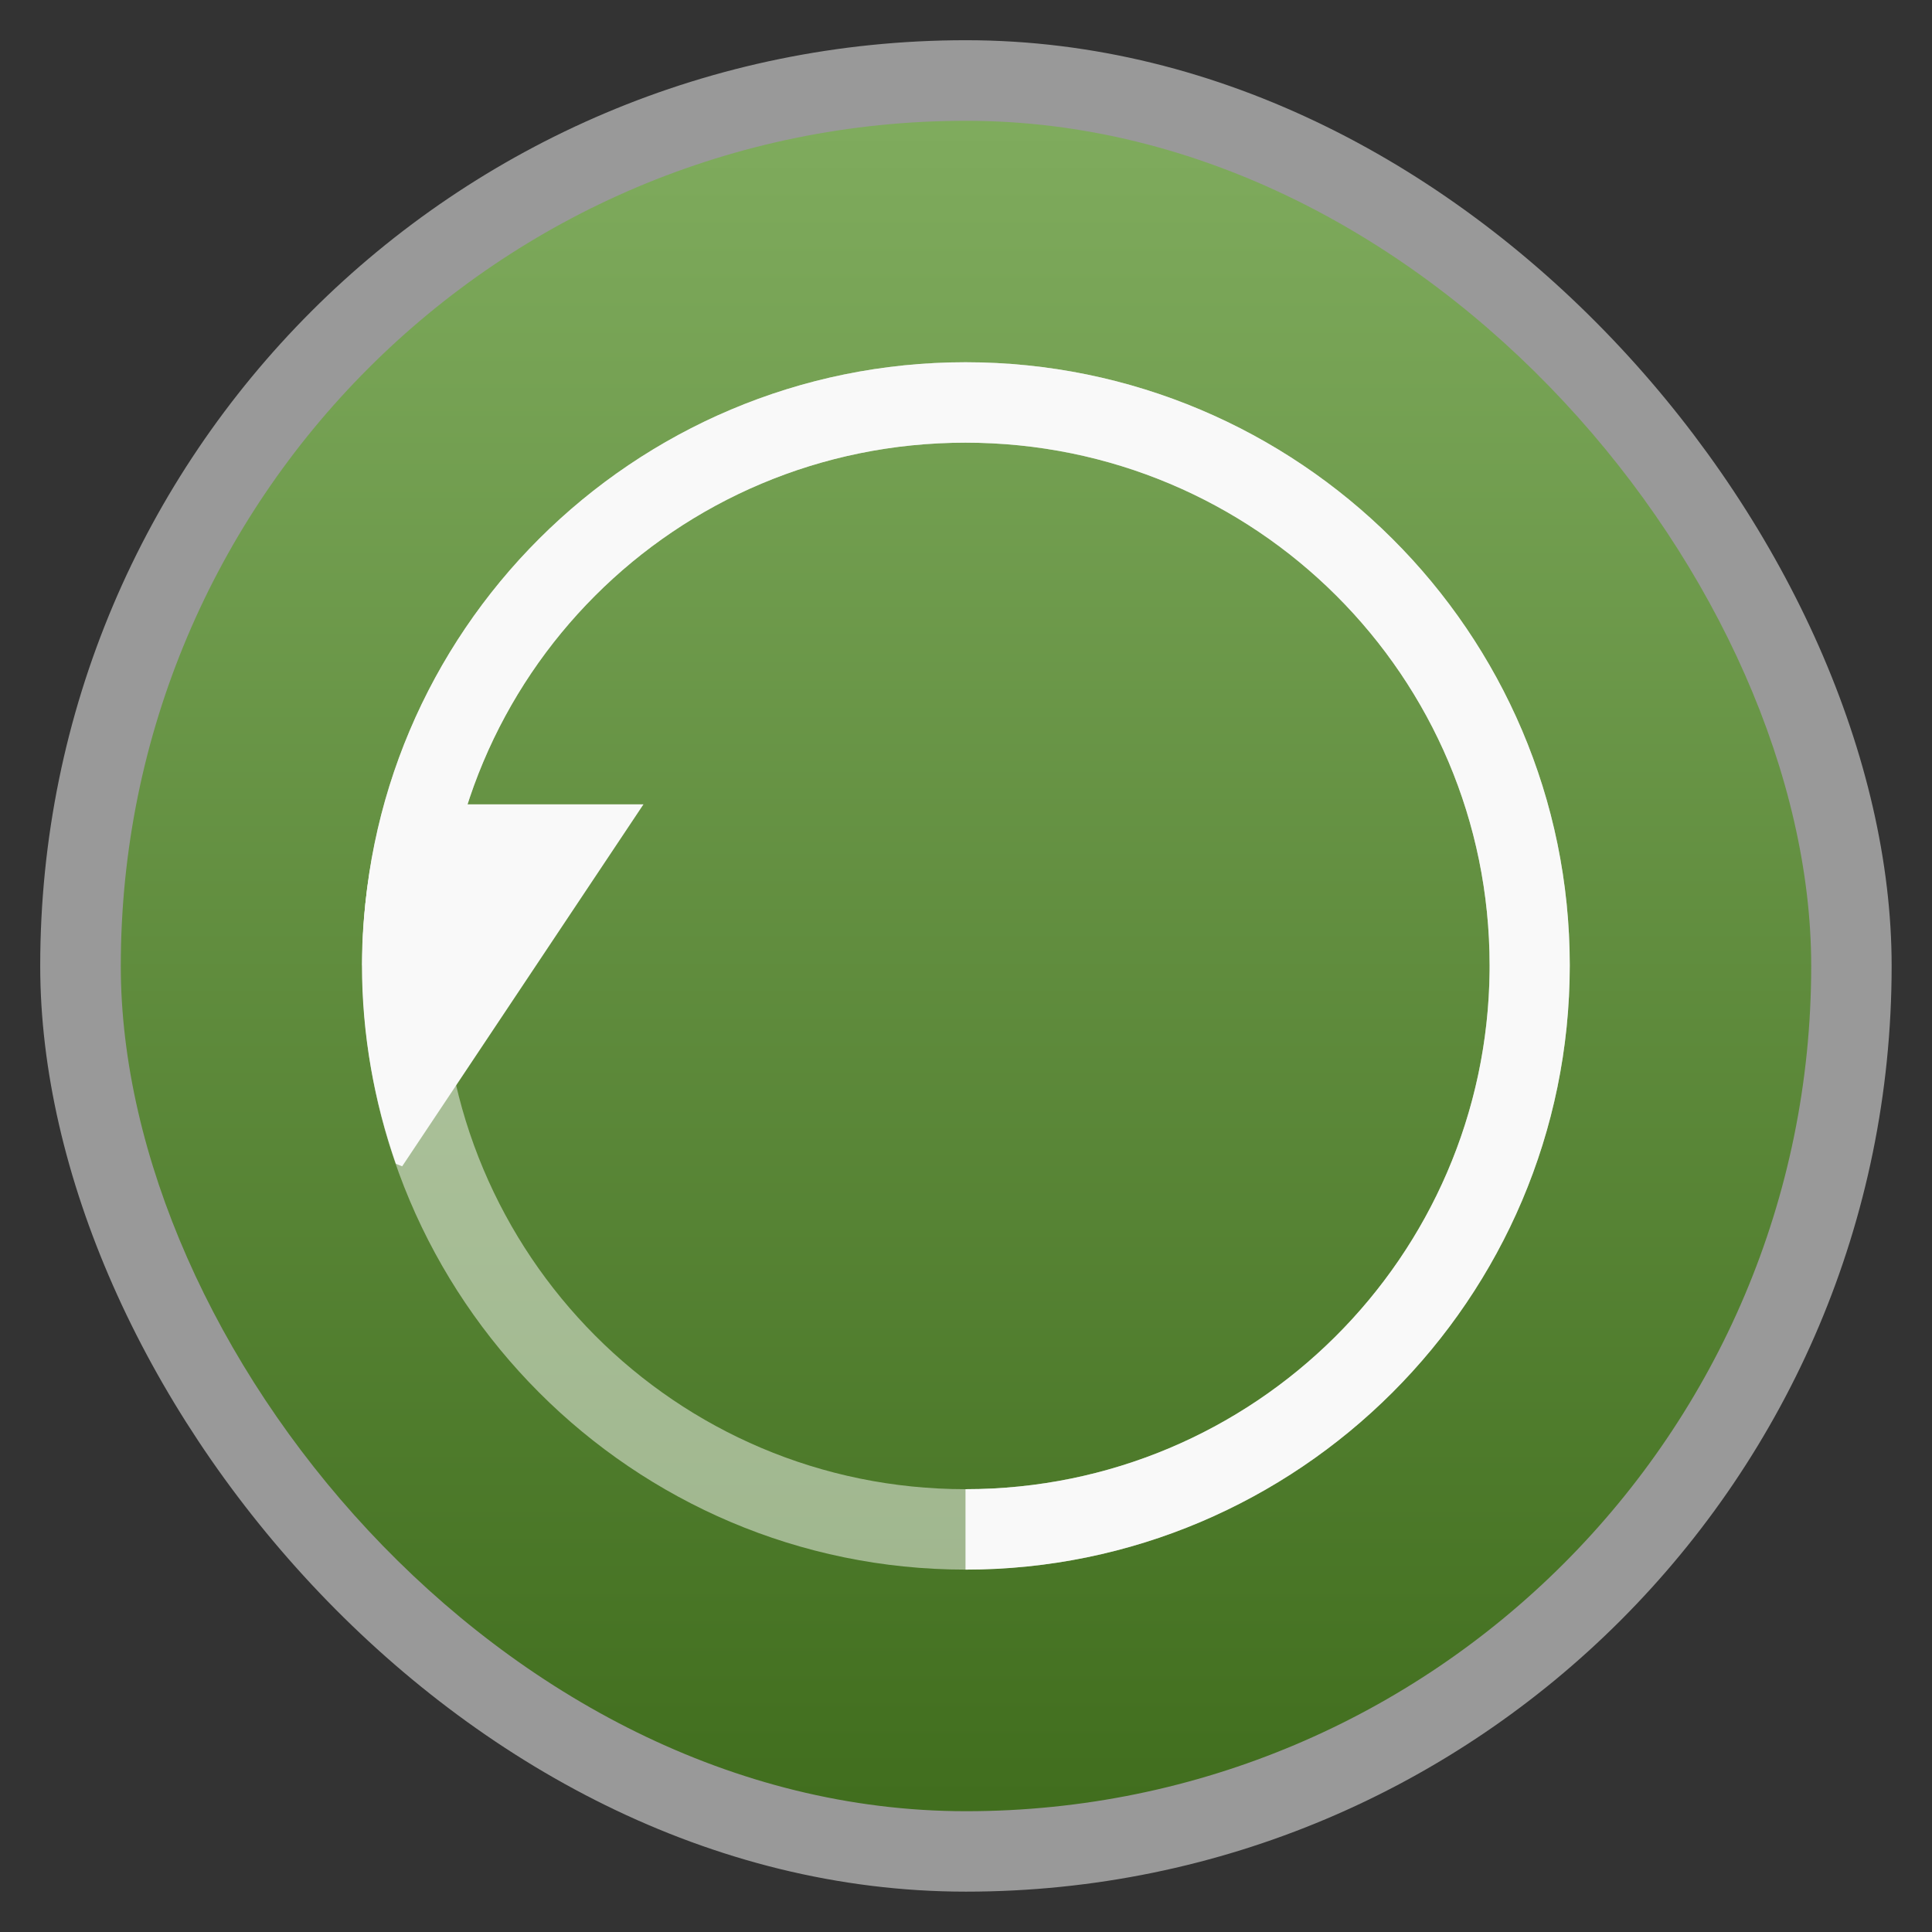 <svg xmlns="http://www.w3.org/2000/svg" xmlns:xlink="http://www.w3.org/1999/xlink" width="48" viewBox="0 0 13.547 13.547" height="48">
 <rect x="0" y="0" width="13.547" height="13.547" fill="#333333" stroke="none"/>
 <defs>
  <linearGradient xlink:href="#1" id="0" gradientUnits="userSpaceOnUse" gradientTransform="matrix(1.105,0,0,1.105,-147.826,-309.309)" y1="279.1" x2="0" y2="268.33"/>
  <linearGradient id="1">
   <stop stop-color="#7fab5d"/>
   <stop offset="1" stop-color="#406d1d"/>
  </linearGradient>
 </defs>
 <rect height="12.982" rx="6.491" y="0.282" x="0.282" width="12.982" opacity="0.5" fill="#ffffff" fill-rule="evenodd"/>
 <rect height="11.853" rx="5.926" y="-12.7" x="-12.7" width="11.853" transform="scale(-1,-1)" fill="url(#0)" fill-rule="evenodd"/>
 <path d="m 6.77,2.54 c -2.332,0 -4.23,1.891 -4.23,4.229 0,2.339 1.898,4.237 4.23,4.237 2.332,0 4.237,-1.898 4.237,-4.237 C 11.007,4.431 9.102,2.54 6.77,2.54 z m 0,0.564 c 2.035,0 3.675,1.64 3.675,3.665 0,2.025 -1.64,3.673 -3.675,3.673 -2.035,0 -3.668,-1.648 -3.668,-3.673 0,-2.025 1.632,-3.665 3.668,-3.665 z" opacity="0.5" color="#000000" fill="#f9f9f9"/>
 <path d="M 6.77,2.54 C 4.438,2.54 2.54,4.431 2.54,6.769 l 0.562,0 c 0,-2.025 1.632,-3.665 3.668,-3.665 2.035,0 3.675,1.64 3.675,3.665 l 0,0.039 C 10.424,8.815 8.792,10.442 6.77,10.442 l 0,0.564 c 2.332,0 4.237,-1.898 4.237,-4.237 C 11.007,4.431 9.102,2.54 6.77,2.54 z" color="#000000" fill="#f9f9f9"/>
 <path d="M 9.562 20 C 9.212 21.273 9 22.616 9 24 C 9 25.728 9.306 27.393 9.844 28.938 L 10 29 L 16 20 L 9.562 20 z " transform="scale(0.282,0.282)" fill="#f9f9f9"/>
</svg>
